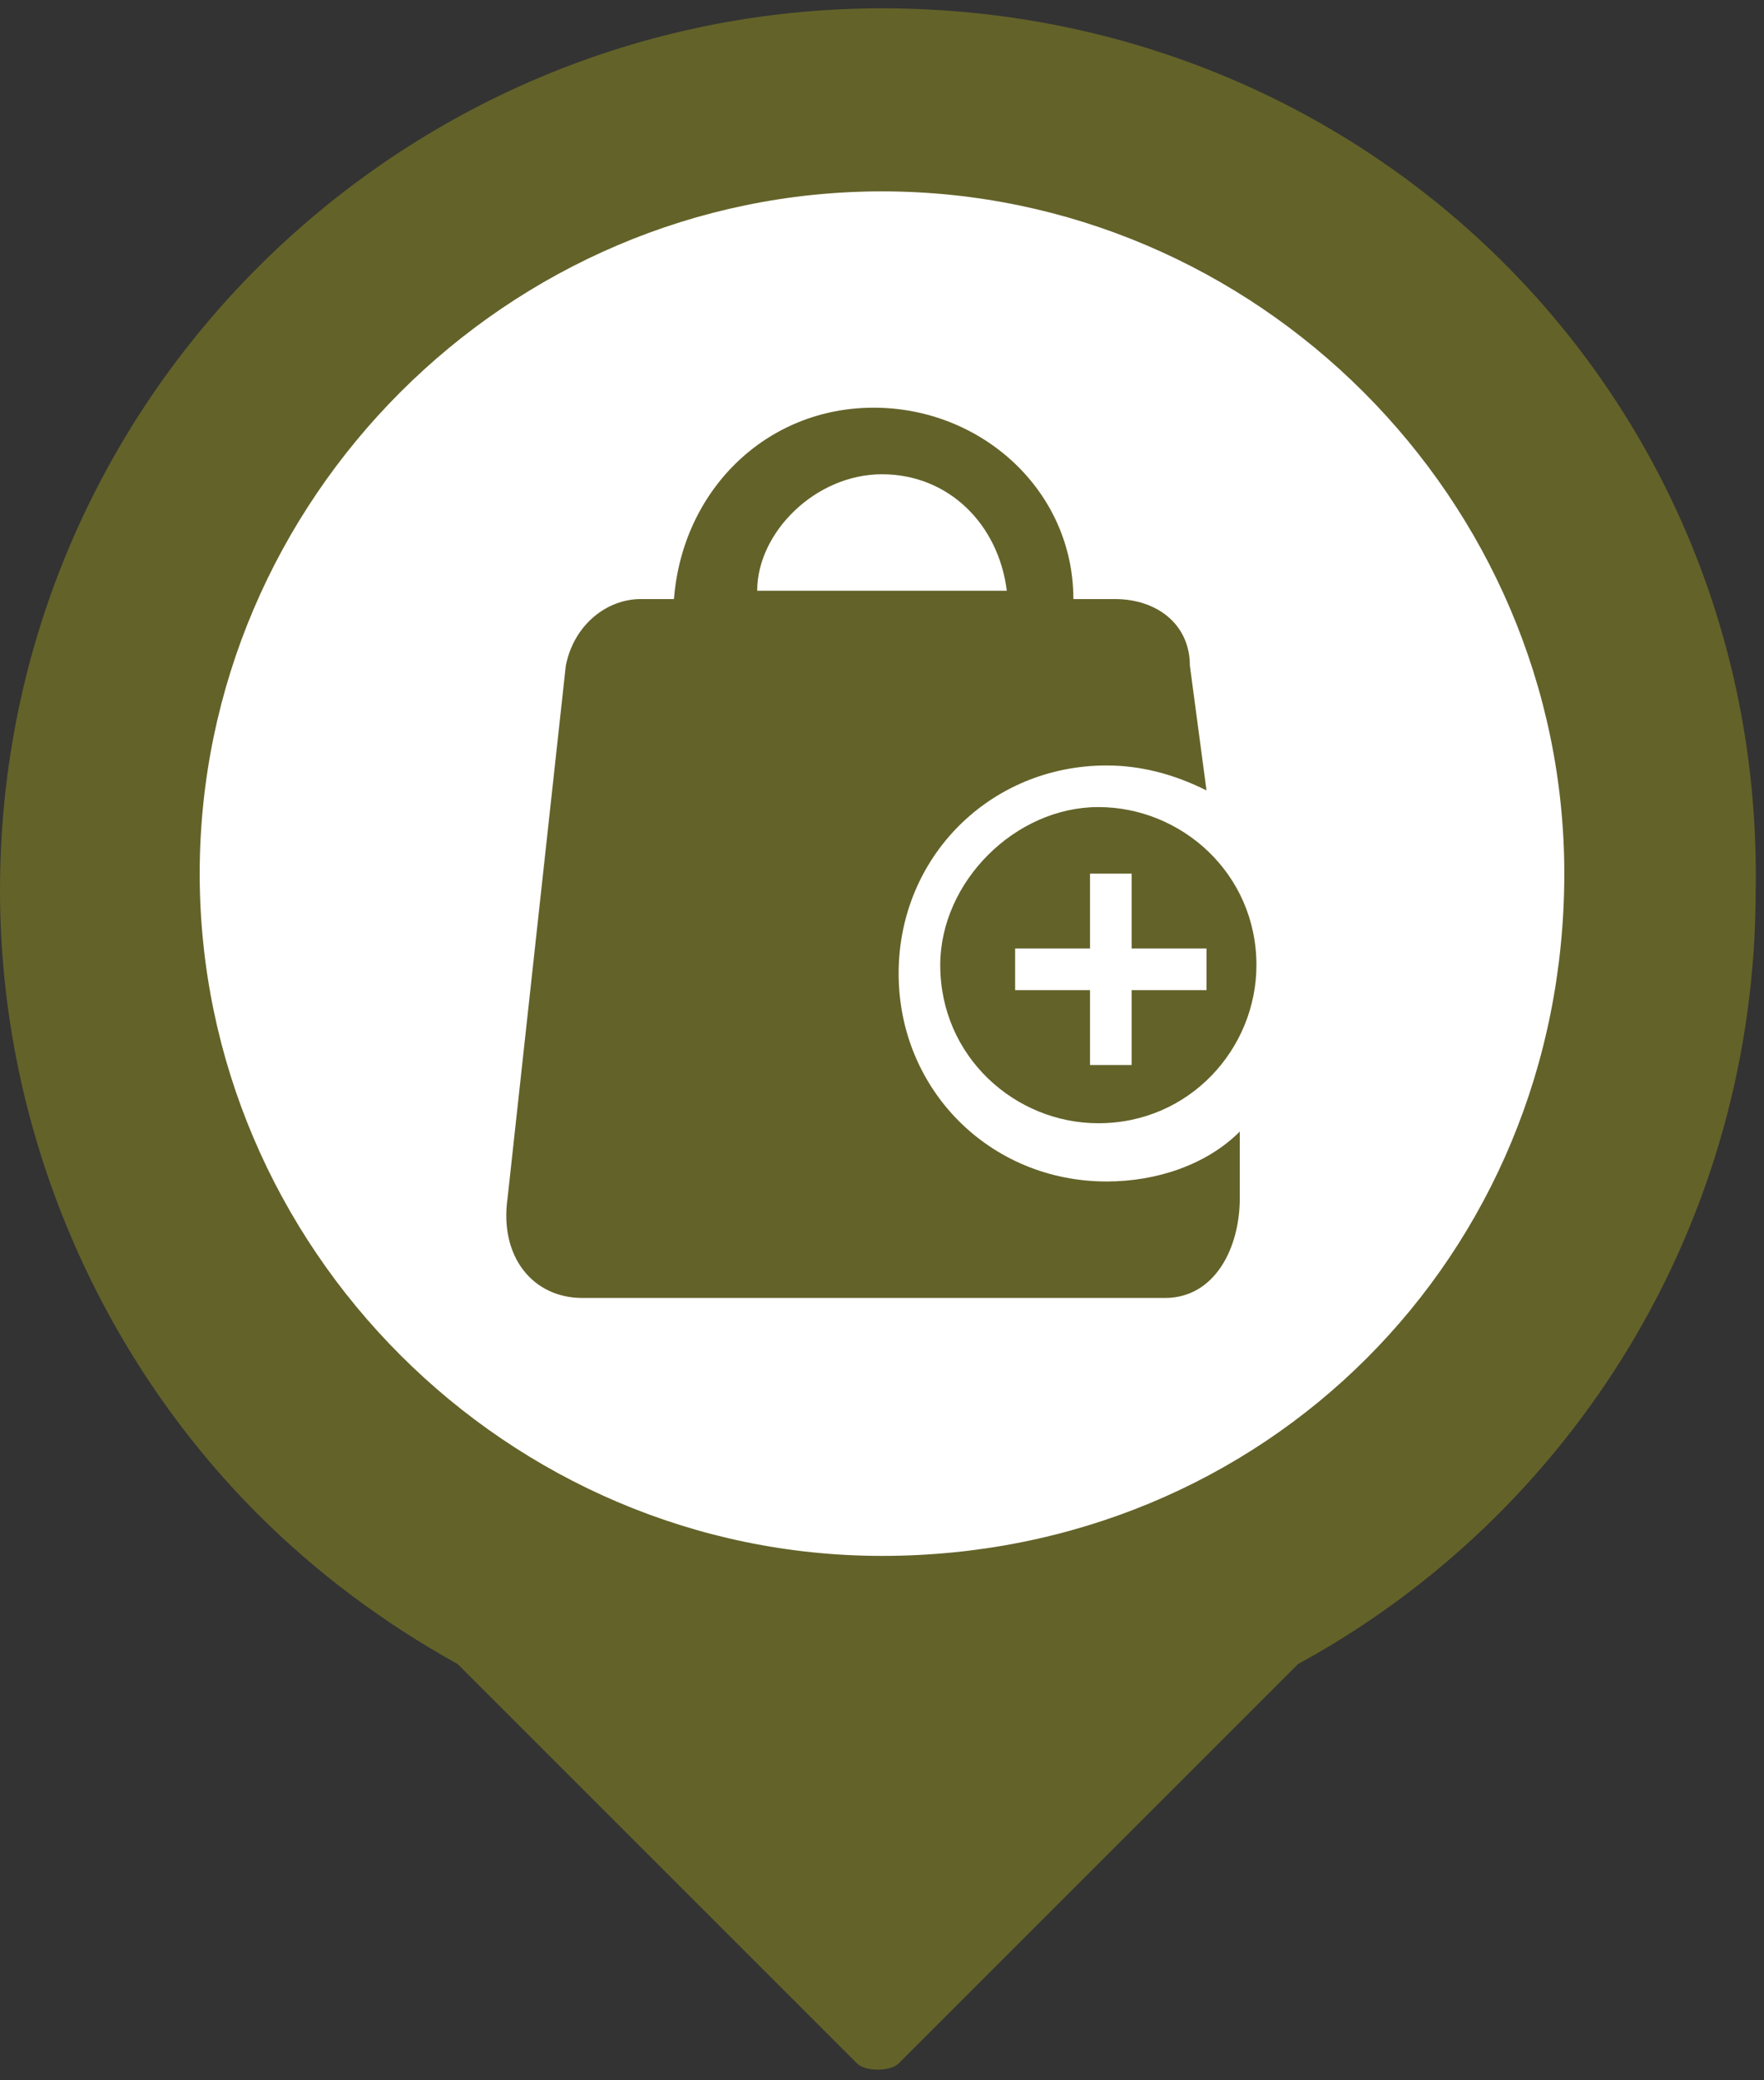 <?xml version="1.0" encoding="utf-8"?>
<!-- Generator: Adobe Illustrator 21.1.0, SVG Export Plug-In . SVG Version: 6.00 Build 0)  -->
<svg version="1.1" id="Layer_1" xmlns="http://www.w3.org/2000/svg" x="0px" y="0px"
     viewBox="0 0 21.2 25" enable-background="new 0 0 21.2 25" xml:space="preserve">
<rect x="0" y="0" width="21.2" height="25" fill="#333333" stroke="none"/>
<circle fill="#FFFFFF" stroke="#FFFFFF" stroke-miterlimit="10" cx="10.6" cy="10.5" r="8.8"/>
<path fill="#636229" d="M10.6,0.1C4.8,0.1,0,4.8,0,10.7c0,2.9,1.2,5.6,3.1,7.5c0.7,0.7,1.5,1.3,2.4,1.8l4.8,4.8
	c0.1,0.1,0.4,0.1,0.5,0l4.8-4.8c3.3-1.8,5.5-5.3,5.5-9.3C21.2,4.8,16.5,0.1,10.6,0.1z M10.6,18.7c-4.5,0-8.2-3.7-8.2-8.2
	c0-4.5,3.7-8.2,8.2-8.2c4.5,0,8.2,3.7,8.2,8.2C18.8,15.1,15.2,18.7,10.6,18.7z"/>
<path fill-rule="evenodd" clip-rule="evenodd" fill="#636229" d="M14.9,13.6c-0.4,0.4-1,0.6-1.6,0.6c-1.4,0-2.5-1.1-2.5-2.5
	c0-1.4,1.1-2.5,2.5-2.5c0.4,0,0.8,0.1,1.2,0.3L14.3,8c0-0.5-0.4-0.8-0.9-0.8h-0.5c0-1.3-1.1-2.3-2.4-2.3c-1.3,0-2.3,1-2.4,2.3H7.7
	C7.3,7.2,6.9,7.5,6.8,8l-0.7,6.4c-0.1,0.7,0.3,1.2,0.9,1.2h7c0.6,0,0.9-0.6,0.9-1.2L14.9,13.6z M10.6,5.7c0.8,0,1.4,0.6,1.5,1.4H9.1
	C9.1,6.4,9.8,5.7,10.6,5.7z M11.3,11.6c0,1.1,0.9,1.9,1.9,1.9c1.1,0,1.9-0.9,1.9-1.9c0-1.1-0.9-1.9-1.9-1.9
	C12.2,9.7,11.3,10.6,11.3,11.6z M14.5,11.4v0.5h-0.9v0.9h-0.5v-0.9h-0.9v-0.5h0.9v-0.9h0.5v0.9H14.5z"/>
</svg>
